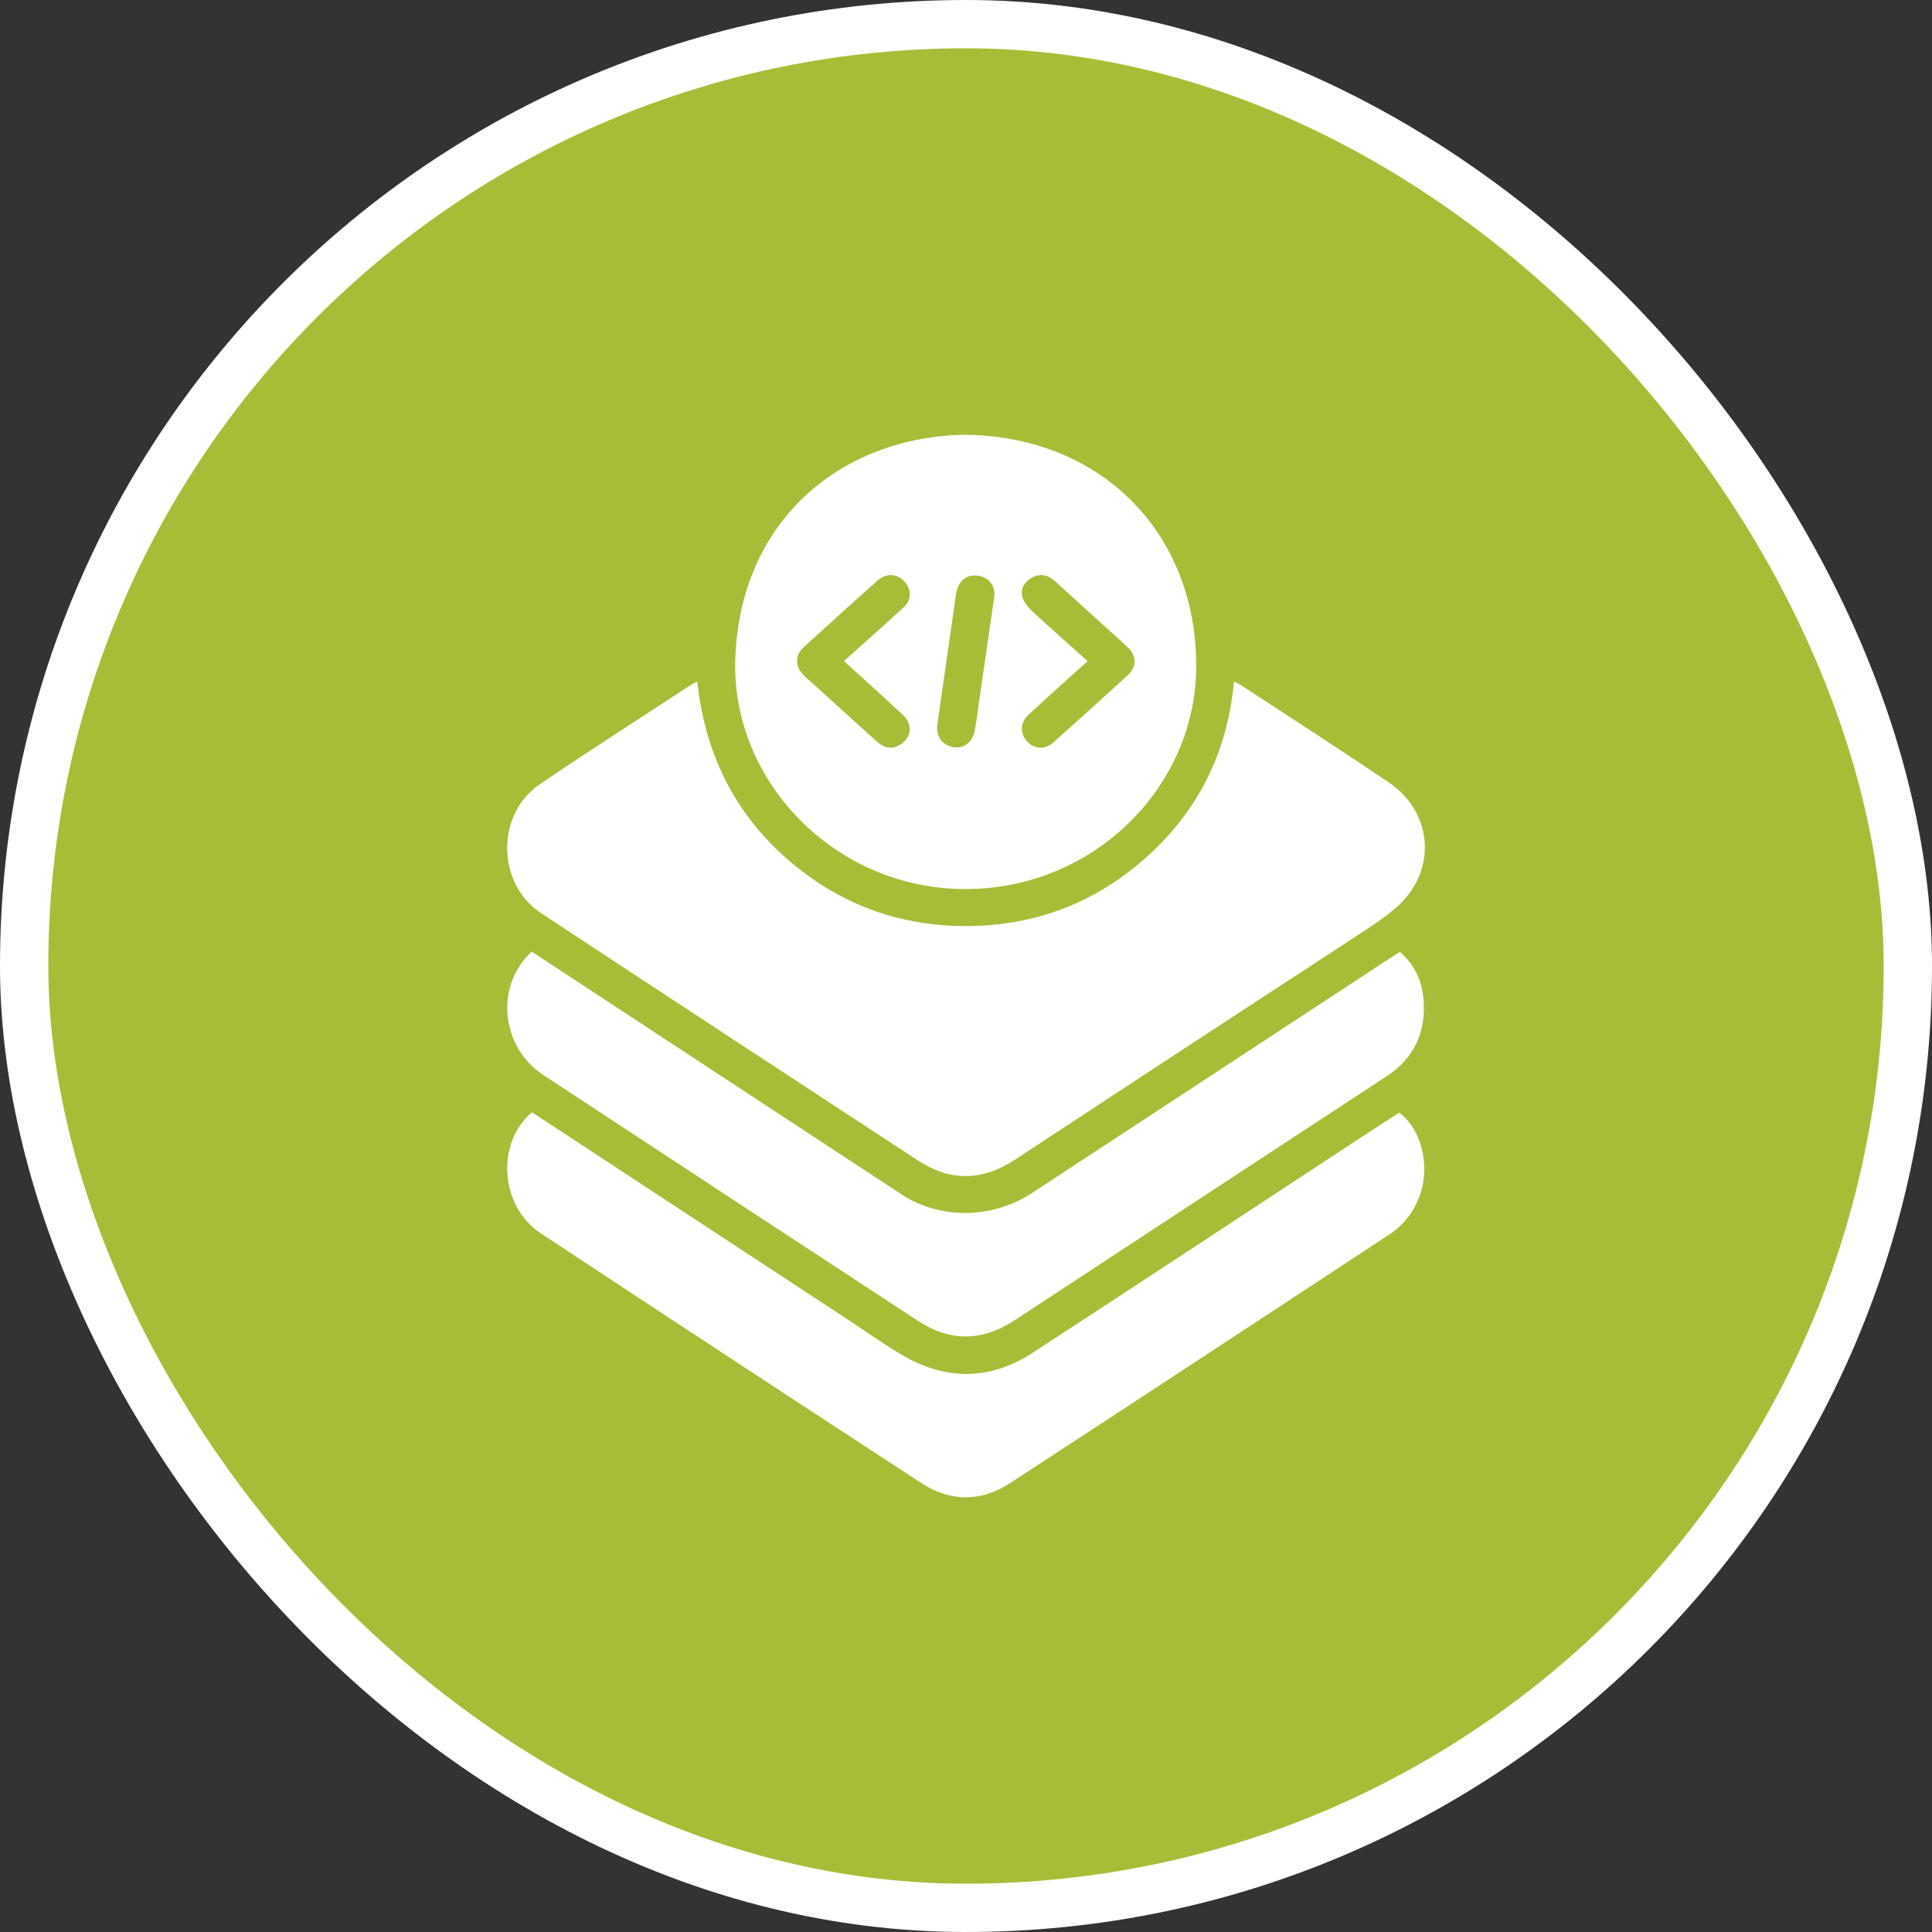 <svg width="80" height="80" viewBox="0 0 80 80" fill="none" xmlns="http://www.w3.org/2000/svg">
<rect x="0" y="0" width="80" height="80" fill="#333333" stroke="none"/>
<rect x="1" y="1" width="78" height="78" rx="39" fill="#A7BD37"/>
<rect x="1" y="1" width="78" height="78" rx="39" stroke="white" stroke-width="2"/>
<g clip-path="url(#clip0_45_1381)">
<path d="M28.873 28.219C29.219 31.473 30.643 34.121 33.249 36.103C35.141 37.541 37.296 38.29 39.7 38.343C42.663 38.407 45.251 37.466 47.442 35.52C49.62 33.586 50.823 31.145 51.096 28.23C51.207 28.281 51.285 28.305 51.35 28.347C53.403 29.693 55.467 31.022 57.501 32.394C59.393 33.672 59.507 36.154 57.767 37.619C57.419 37.912 57.047 38.181 56.667 38.431C54.903 39.591 53.13 40.739 51.363 41.895C48.248 43.936 45.133 45.975 42.023 48.023C40.686 48.903 39.348 48.931 38.009 48.053C32.806 44.644 27.601 41.238 22.409 37.813C20.558 36.592 20.523 33.718 22.355 32.473C24.43 31.063 26.548 29.711 28.649 28.335C28.706 28.298 28.769 28.273 28.873 28.22V28.219Z" fill="white"/>
<path d="M39.965 18C45.815 18.084 49.647 22.306 49.528 27.791C49.419 32.805 44.983 37.077 39.479 36.801C34.335 36.543 30.264 32.201 30.447 27.251C30.659 21.52 34.854 18.085 39.965 18ZM34.947 27.375C35.79 26.617 36.599 25.902 37.394 25.171C37.754 24.841 37.762 24.417 37.453 24.081C37.151 23.751 36.705 23.715 36.346 24.034C35.313 24.949 34.289 25.874 33.272 26.806C32.914 27.135 32.921 27.581 33.255 27.935C33.362 28.049 33.482 28.15 33.599 28.254C34.484 29.056 35.369 29.859 36.256 30.66C36.51 30.89 36.784 31.055 37.145 30.9C37.707 30.659 37.851 30.047 37.409 29.627C36.617 28.876 35.798 28.151 34.947 27.375ZM45.035 27.378C44.184 28.147 43.378 28.866 42.585 29.598C42.24 29.916 42.229 30.372 42.522 30.694C42.826 31.027 43.263 31.06 43.628 30.734C44.659 29.818 45.682 28.893 46.696 27.959C47.076 27.61 47.068 27.169 46.696 26.805C46.412 26.527 46.109 26.268 45.815 26C45.11 25.36 44.405 24.719 43.699 24.078C43.407 23.813 43.079 23.717 42.72 23.925C42.406 24.106 42.235 24.405 42.342 24.747C42.413 24.971 42.601 25.179 42.782 25.347C43.51 26.022 44.257 26.678 45.035 27.377V27.378ZM41.178 24.651C41.199 24.221 40.91 23.886 40.477 23.837C39.989 23.781 39.662 24.074 39.581 24.642C39.325 26.426 39.069 28.21 38.814 29.994C38.745 30.479 38.997 30.843 39.459 30.934C39.878 31.017 40.256 30.763 40.353 30.29C40.443 29.85 40.49 29.401 40.555 28.956C40.763 27.52 40.97 26.085 41.178 24.65V24.651Z" fill="white"/>
<path d="M22.017 39.405C23.27 40.227 24.507 41.04 25.745 41.853C29.608 44.389 33.47 46.927 37.334 49.46C38.929 50.506 41.093 50.476 42.727 49.404C47.664 46.164 52.602 42.927 57.54 39.688C57.671 39.602 57.804 39.52 57.968 39.417C58.555 39.925 58.868 40.573 58.939 41.325C59.069 42.702 58.59 43.8 57.389 44.585C52.256 47.941 47.133 51.313 42.004 54.676C40.686 55.54 39.349 55.57 38.025 54.703C32.846 51.312 27.671 47.916 22.499 44.515C20.735 43.355 20.48 40.824 22.017 39.405Z" fill="white"/>
<path d="M22.03 46.058C26.4 48.927 30.754 51.785 35.109 54.643C35.848 55.128 36.569 55.644 37.331 56.095C39.147 57.171 40.986 57.17 42.757 56.018C47.385 53.005 51.993 49.962 56.608 46.933C57.05 46.643 57.495 46.36 57.938 46.075C58.862 46.753 59.235 48.268 58.788 49.505C58.545 50.179 58.129 50.724 57.525 51.12C52.291 54.557 47.06 58.002 41.812 61.42C40.628 62.192 39.353 62.194 38.168 61.421C32.896 57.984 27.636 54.531 22.384 51.064C20.703 49.955 20.521 47.316 22.03 46.057V46.058Z" fill="white"/>
</g>
<defs>
<clipPath id="clip0_45_1381">
<rect width="38" height="44" fill="white" transform="translate(21 18)"/>
</clipPath>
</defs>
</svg>
